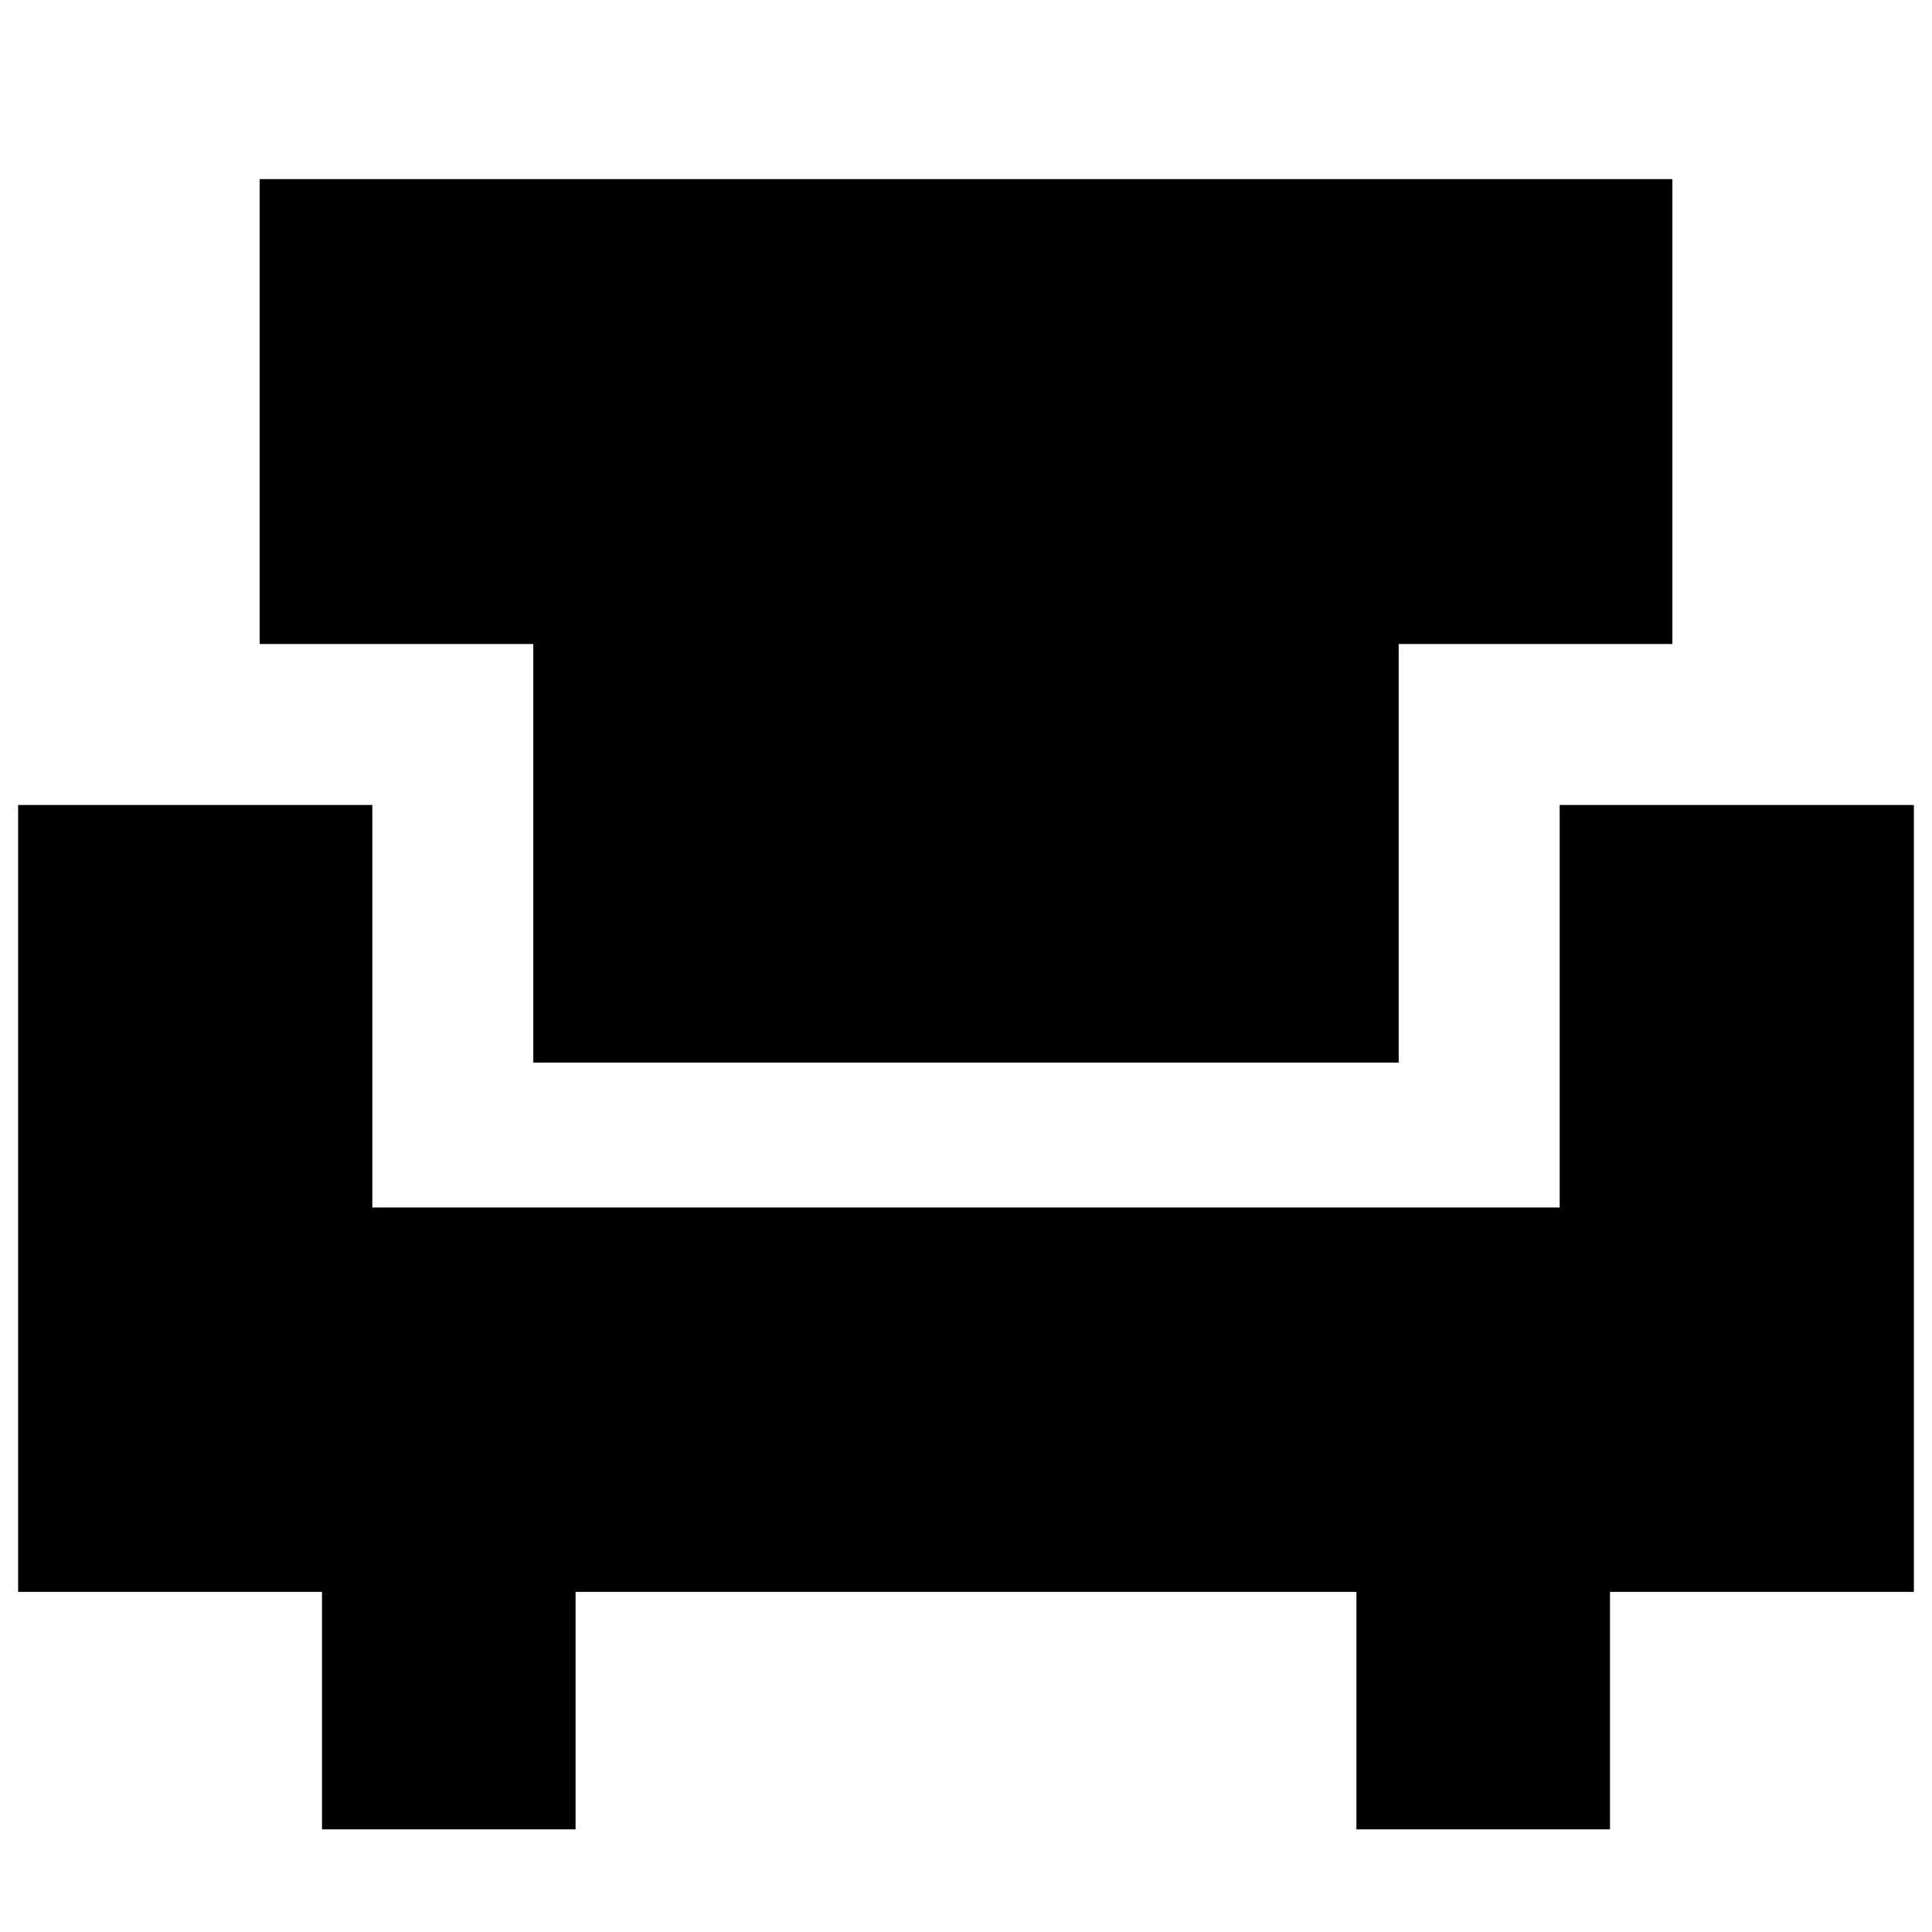 <svg xmlns="http://www.w3.org/2000/svg" height="24" width="24"><path d="M4 22.725V19.775H0.225V10H4.625V15H19.375V10H23.775V19.775H20V22.725H16.85V19.775H7.15V22.725ZM6.625 13.2V8H3.225V2.225H20.775V8H17.375V13.2Z"/></svg>